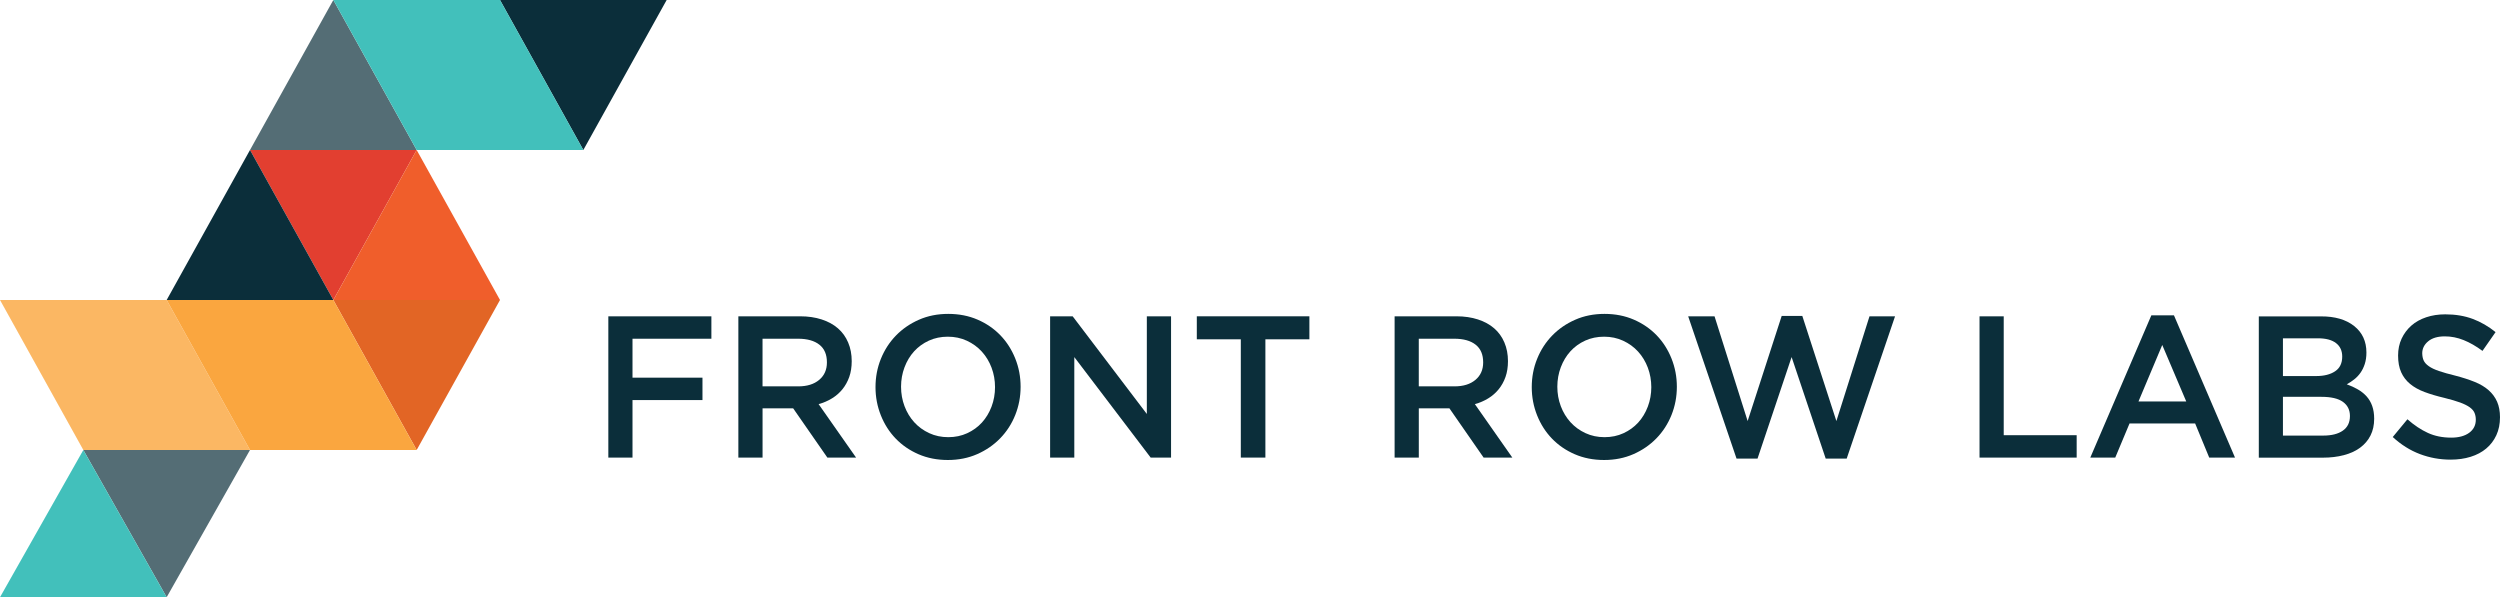 <?xml version="1.0" encoding="utf-8"?>
<!-- Generator: Adobe Illustrator 23.0.0, SVG Export Plug-In . SVG Version: 6.00 Build 0)  -->
<svg version="1.1" id="Layer_1" xmlns="http://www.w3.org/2000/svg" xmlns:xlink="http://www.w3.org/1999/xlink" x="0px" y="0px"
	 viewBox="0 0 90 21.5" style="enable-background:new 0 0 90 21.5;" xml:space="preserve">
<style type="text/css">
	.st0{fill:#0B2E3A;}
	.st1{fill:#546D75;}
	.st2{fill:#42C0BB;}
	.st3{fill:#E23F30;}
	.st4{fill:#F05E2B;}
	.st5{fill:#E26525;}
	.st6{fill:#FBB763;}
	.st7{fill:#FAA63F;}
</style>
<g>
	<g>
		<polygon class="st0" points="18,0 21,5.4 24,0 		"/>
		<polygon class="st1" points="9,5.4 12,0 15,5.4 		"/>
		<polygon class="st2" points="18,0 12,0 15,5.4 21,5.4 		"/>
		<polygon class="st3" points="9,5.4 12,10.8 15,5.4 		"/>
		<polygon class="st4" points="12,10.8 15,5.4 18,10.8 		"/>
		<polygon class="st5" points="12,10.8 15,16.2 18,10.8 		"/>
		<polygon class="st6" points="6,10.8 0,10.8 3,16.2 9,16.2 		"/>
		<polygon class="st7" points="12,10.8 6,10.8 9,16.2 15,16.2 		"/>
		<polygon class="st1" points="3,16.2 6,21.5 9,16.2 		"/>
		<polygon class="st2" points="0,21.5 3,16.2 6,21.5 		"/>
		<polygon class="st0" points="6,10.8 9,5.4 12,10.8 		"/>
	</g>
	<g>
		<path class="st0" d="M25.61,12.194h-2.84v1.402h2.519v0.807h-2.519v2.071H21.9v-5.086h3.71V12.194z"/>
		<path class="st0" d="M29.785,16.473l-1.231-1.773h-1.102v1.773h-0.871v-5.086h2.226
			c0.285,0,0.543,0.038,0.774,0.113c0.231,0.075,0.426,0.182,0.585,0.32
			c0.159,0.138,0.282,0.308,0.367,0.509c0.086,0.201,0.129,0.425,0.129,0.672
			c0,0.213-0.03,0.403-0.089,0.57c-0.06,0.167-0.142,0.315-0.246,0.443
			c-0.105,0.129-0.229,0.238-0.375,0.327c-0.145,0.09-0.306,0.159-0.482,0.207l1.349,1.925H29.785z
			 M29.498,12.409c-0.181-0.143-0.437-0.215-0.766-0.215h-1.281v1.715h1.288
			c0.315,0,0.565-0.078,0.751-0.233c0.186-0.156,0.279-0.365,0.279-0.628
			C29.77,12.765,29.68,12.552,29.498,12.409z"/>
		<path class="st0" d="M36.549,14.94c-0.128,0.32-0.309,0.599-0.542,0.839
			c-0.233,0.24-0.509,0.43-0.828,0.57c-0.319,0.14-0.671,0.211-1.056,0.211
			c-0.385,0-0.737-0.069-1.056-0.207c-0.319-0.138-0.592-0.326-0.821-0.563s-0.407-0.516-0.535-0.836
			c-0.128-0.32-0.193-0.659-0.193-1.017c0-0.359,0.064-0.698,0.193-1.017
			c0.129-0.32,0.309-0.599,0.542-0.839c0.233-0.24,0.509-0.43,0.828-0.57
			C33.4,11.37,33.752,11.3,34.137,11.3c0.385,0,0.737,0.069,1.056,0.207
			c0.319,0.138,0.592,0.326,0.821,0.563c0.228,0.237,0.407,0.516,0.535,0.836
			c0.129,0.32,0.193,0.659,0.193,1.017C36.742,14.281,36.677,14.62,36.549,14.94z M35.696,13.236
			c-0.083-0.22-0.2-0.413-0.35-0.578c-0.15-0.165-0.329-0.295-0.539-0.392
			c-0.209-0.097-0.438-0.145-0.685-0.145s-0.474,0.047-0.681,0.141
			c-0.207,0.095-0.384,0.223-0.532,0.385c-0.148,0.163-0.263,0.354-0.346,0.574
			s-0.125,0.454-0.125,0.701c0,0.247,0.042,0.481,0.125,0.701s0.2,0.413,0.35,0.578
			c0.15,0.165,0.329,0.295,0.539,0.392c0.209,0.097,0.438,0.145,0.685,0.145s0.475-0.047,0.681-0.142
			c0.207-0.095,0.384-0.223,0.532-0.385c0.147-0.162,0.263-0.354,0.346-0.574
			c0.083-0.22,0.125-0.454,0.125-0.701C35.821,13.69,35.779,13.457,35.696,13.236z"/>
		<path class="st0" d="M41.287,11.387h0.871v5.086h-0.734l-2.749-3.618v3.618h-0.871v-5.086h0.812
			l2.67,3.516V11.387z"/>
		<path class="st0" d="M45.554,16.473h-0.885v-4.258h-1.584v-0.828h4.053v0.828h-1.584V16.473z"/>
		<path class="st0" d="M53.41,16.473l-1.231-1.773h-1.102v1.773h-0.871v-5.086h2.226
			c0.286,0,0.543,0.038,0.774,0.113c0.231,0.075,0.426,0.182,0.585,0.32
			c0.159,0.138,0.282,0.308,0.367,0.509c0.086,0.201,0.129,0.425,0.129,0.672
			c0,0.213-0.03,0.403-0.089,0.57c-0.059,0.167-0.142,0.315-0.246,0.443
			c-0.105,0.129-0.229,0.238-0.375,0.327c-0.145,0.09-0.306,0.159-0.482,0.207l1.349,1.925H53.41z
			 M53.123,12.409c-0.181-0.143-0.437-0.215-0.766-0.215h-1.281v1.715h1.288
			c0.315,0,0.565-0.078,0.751-0.233c0.186-0.156,0.279-0.365,0.279-0.628
			C53.395,12.765,53.305,12.552,53.123,12.409z"/>
		<path class="st0" d="M60.174,14.94c-0.129,0.32-0.309,0.599-0.542,0.839
			c-0.233,0.24-0.509,0.43-0.828,0.57c-0.319,0.14-0.671,0.211-1.056,0.211
			c-0.385,0-0.737-0.069-1.056-0.207c-0.319-0.138-0.592-0.326-0.821-0.563
			c-0.228-0.237-0.407-0.516-0.535-0.836c-0.128-0.32-0.193-0.659-0.193-1.017
			c0-0.359,0.064-0.698,0.193-1.017c0.129-0.32,0.309-0.599,0.542-0.839
			c0.233-0.24,0.509-0.43,0.828-0.57C57.025,11.37,57.377,11.3,57.762,11.3
			c0.385,0,0.737,0.069,1.056,0.207c0.318,0.138,0.592,0.326,0.821,0.563
			c0.228,0.237,0.407,0.516,0.535,0.836c0.128,0.32,0.193,0.659,0.193,1.017
			C60.367,14.281,60.302,14.62,60.174,14.94z M59.322,13.236c-0.083-0.22-0.2-0.413-0.35-0.578
			c-0.15-0.165-0.329-0.295-0.539-0.392c-0.209-0.097-0.438-0.145-0.685-0.145
			c-0.247,0-0.475,0.047-0.682,0.141c-0.207,0.095-0.384,0.223-0.531,0.385
			c-0.148,0.163-0.263,0.354-0.346,0.574c-0.083,0.22-0.125,0.454-0.125,0.701
			c0,0.247,0.042,0.481,0.125,0.701c0.083,0.22,0.2,0.413,0.35,0.578
			c0.15,0.165,0.329,0.295,0.539,0.392c0.209,0.097,0.438,0.145,0.685,0.145
			s0.475-0.047,0.681-0.142c0.207-0.095,0.384-0.223,0.532-0.385
			c0.147-0.162,0.263-0.354,0.346-0.574c0.083-0.22,0.125-0.454,0.125-0.701
			C59.446,13.69,59.405,13.457,59.322,13.236z"/>
		<path class="st0" d="M64.141,11.373h0.742l1.227,3.785l1.192-3.771h0.92l-1.741,5.122H65.725l-1.227-3.655
			l-1.227,3.655h-0.756l-1.741-5.122h0.949l1.192,3.771L64.141,11.373z"/>
		<path class="st0" d="M71.263,11.387h0.871v4.28h2.626v0.806H71.263V11.387z"/>
		<path class="st0" d="M80.46,16.473h-0.928l-0.507-1.228h-2.362l-0.514,1.228H75.251l2.198-5.122h0.813
			L80.46,16.473z M77.841,12.419l-0.856,2.034h1.72L77.841,12.419z"/>
		<path class="st0" d="M84.749,11.737c0.294,0.233,0.442,0.551,0.442,0.954
			c0,0.155-0.02,0.293-0.06,0.415c-0.04,0.122-0.092,0.227-0.156,0.317
			c-0.064,0.09-0.139,0.169-0.226,0.237c-0.087,0.068-0.176,0.126-0.265,0.175
			c0.147,0.053,0.28,0.115,0.401,0.185c0.121,0.07,0.225,0.153,0.312,0.25
			c0.087,0.097,0.155,0.212,0.202,0.345c0.047,0.133,0.071,0.287,0.071,0.461
			c0,0.227-0.044,0.428-0.132,0.602c-0.088,0.174-0.212,0.32-0.374,0.439
			c-0.161,0.119-0.356,0.208-0.584,0.268c-0.228,0.06-0.48,0.091-0.755,0.091h-2.308v-5.086h2.236
			C84.056,11.387,84.455,11.504,84.749,11.737z M84.064,13.366c0.171-0.114,0.256-0.291,0.256-0.529
			c0-0.21-0.075-0.372-0.224-0.486c-0.149-0.115-0.366-0.172-0.651-0.172h-1.259v1.359h1.195
			C83.666,13.538,83.893,13.481,84.064,13.366z M84.342,15.503c0.171-0.119,0.256-0.294,0.256-0.527
			c0-0.218-0.084-0.387-0.253-0.509c-0.168-0.121-0.426-0.181-0.772-0.181h-1.387v1.395h1.451
			C83.937,15.681,84.172,15.622,84.342,15.503z"/>
		<path class="st0" d="M87.253,12.979c0.033,0.073,0.094,0.14,0.183,0.203
			c0.088,0.063,0.21,0.121,0.365,0.174c0.155,0.053,0.352,0.109,0.59,0.167
			c0.262,0.068,0.495,0.143,0.697,0.225c0.203,0.082,0.371,0.183,0.504,0.301
			c0.134,0.119,0.235,0.257,0.304,0.414C89.965,14.622,90,14.807,90,15.02
			c0,0.242-0.044,0.458-0.131,0.647c-0.087,0.189-0.209,0.349-0.365,0.48
			c-0.156,0.131-0.343,0.23-0.561,0.298c-0.219,0.068-0.459,0.102-0.72,0.102
			c-0.386,0-0.754-0.067-1.106-0.2c-0.352-0.133-0.678-0.338-0.978-0.614l0.528-0.639
			c0.243,0.213,0.488,0.377,0.735,0.49c0.247,0.114,0.528,0.171,0.842,0.171
			c0.271,0,0.486-0.058,0.646-0.174c0.159-0.116,0.239-0.274,0.239-0.472
			c0-0.092-0.016-0.174-0.047-0.247c-0.031-0.073-0.088-0.139-0.172-0.2
			c-0.084-0.06-0.198-0.117-0.343-0.171c-0.145-0.053-0.335-0.109-0.569-0.167
			c-0.267-0.063-0.504-0.133-0.712-0.211c-0.207-0.077-0.381-0.174-0.522-0.291
			c-0.141-0.116-0.248-0.257-0.322-0.421c-0.074-0.165-0.111-0.366-0.111-0.603
			c0-0.223,0.042-0.425,0.127-0.607c0.085-0.181,0.202-0.338,0.35-0.469
			c0.149-0.131,0.327-0.231,0.536-0.301c0.209-0.07,0.437-0.105,0.684-0.105
			c0.366,0,0.696,0.055,0.988,0.164c0.292,0.109,0.567,0.268,0.824,0.476l-0.471,0.676
			c-0.228-0.169-0.454-0.299-0.678-0.389c-0.224-0.09-0.45-0.134-0.678-0.134
			c-0.257,0-0.457,0.059-0.599,0.178c-0.143,0.119-0.214,0.263-0.214,0.432
			C87.203,12.819,87.219,12.906,87.253,12.979z"/>
	</g>
</g>
</svg>
